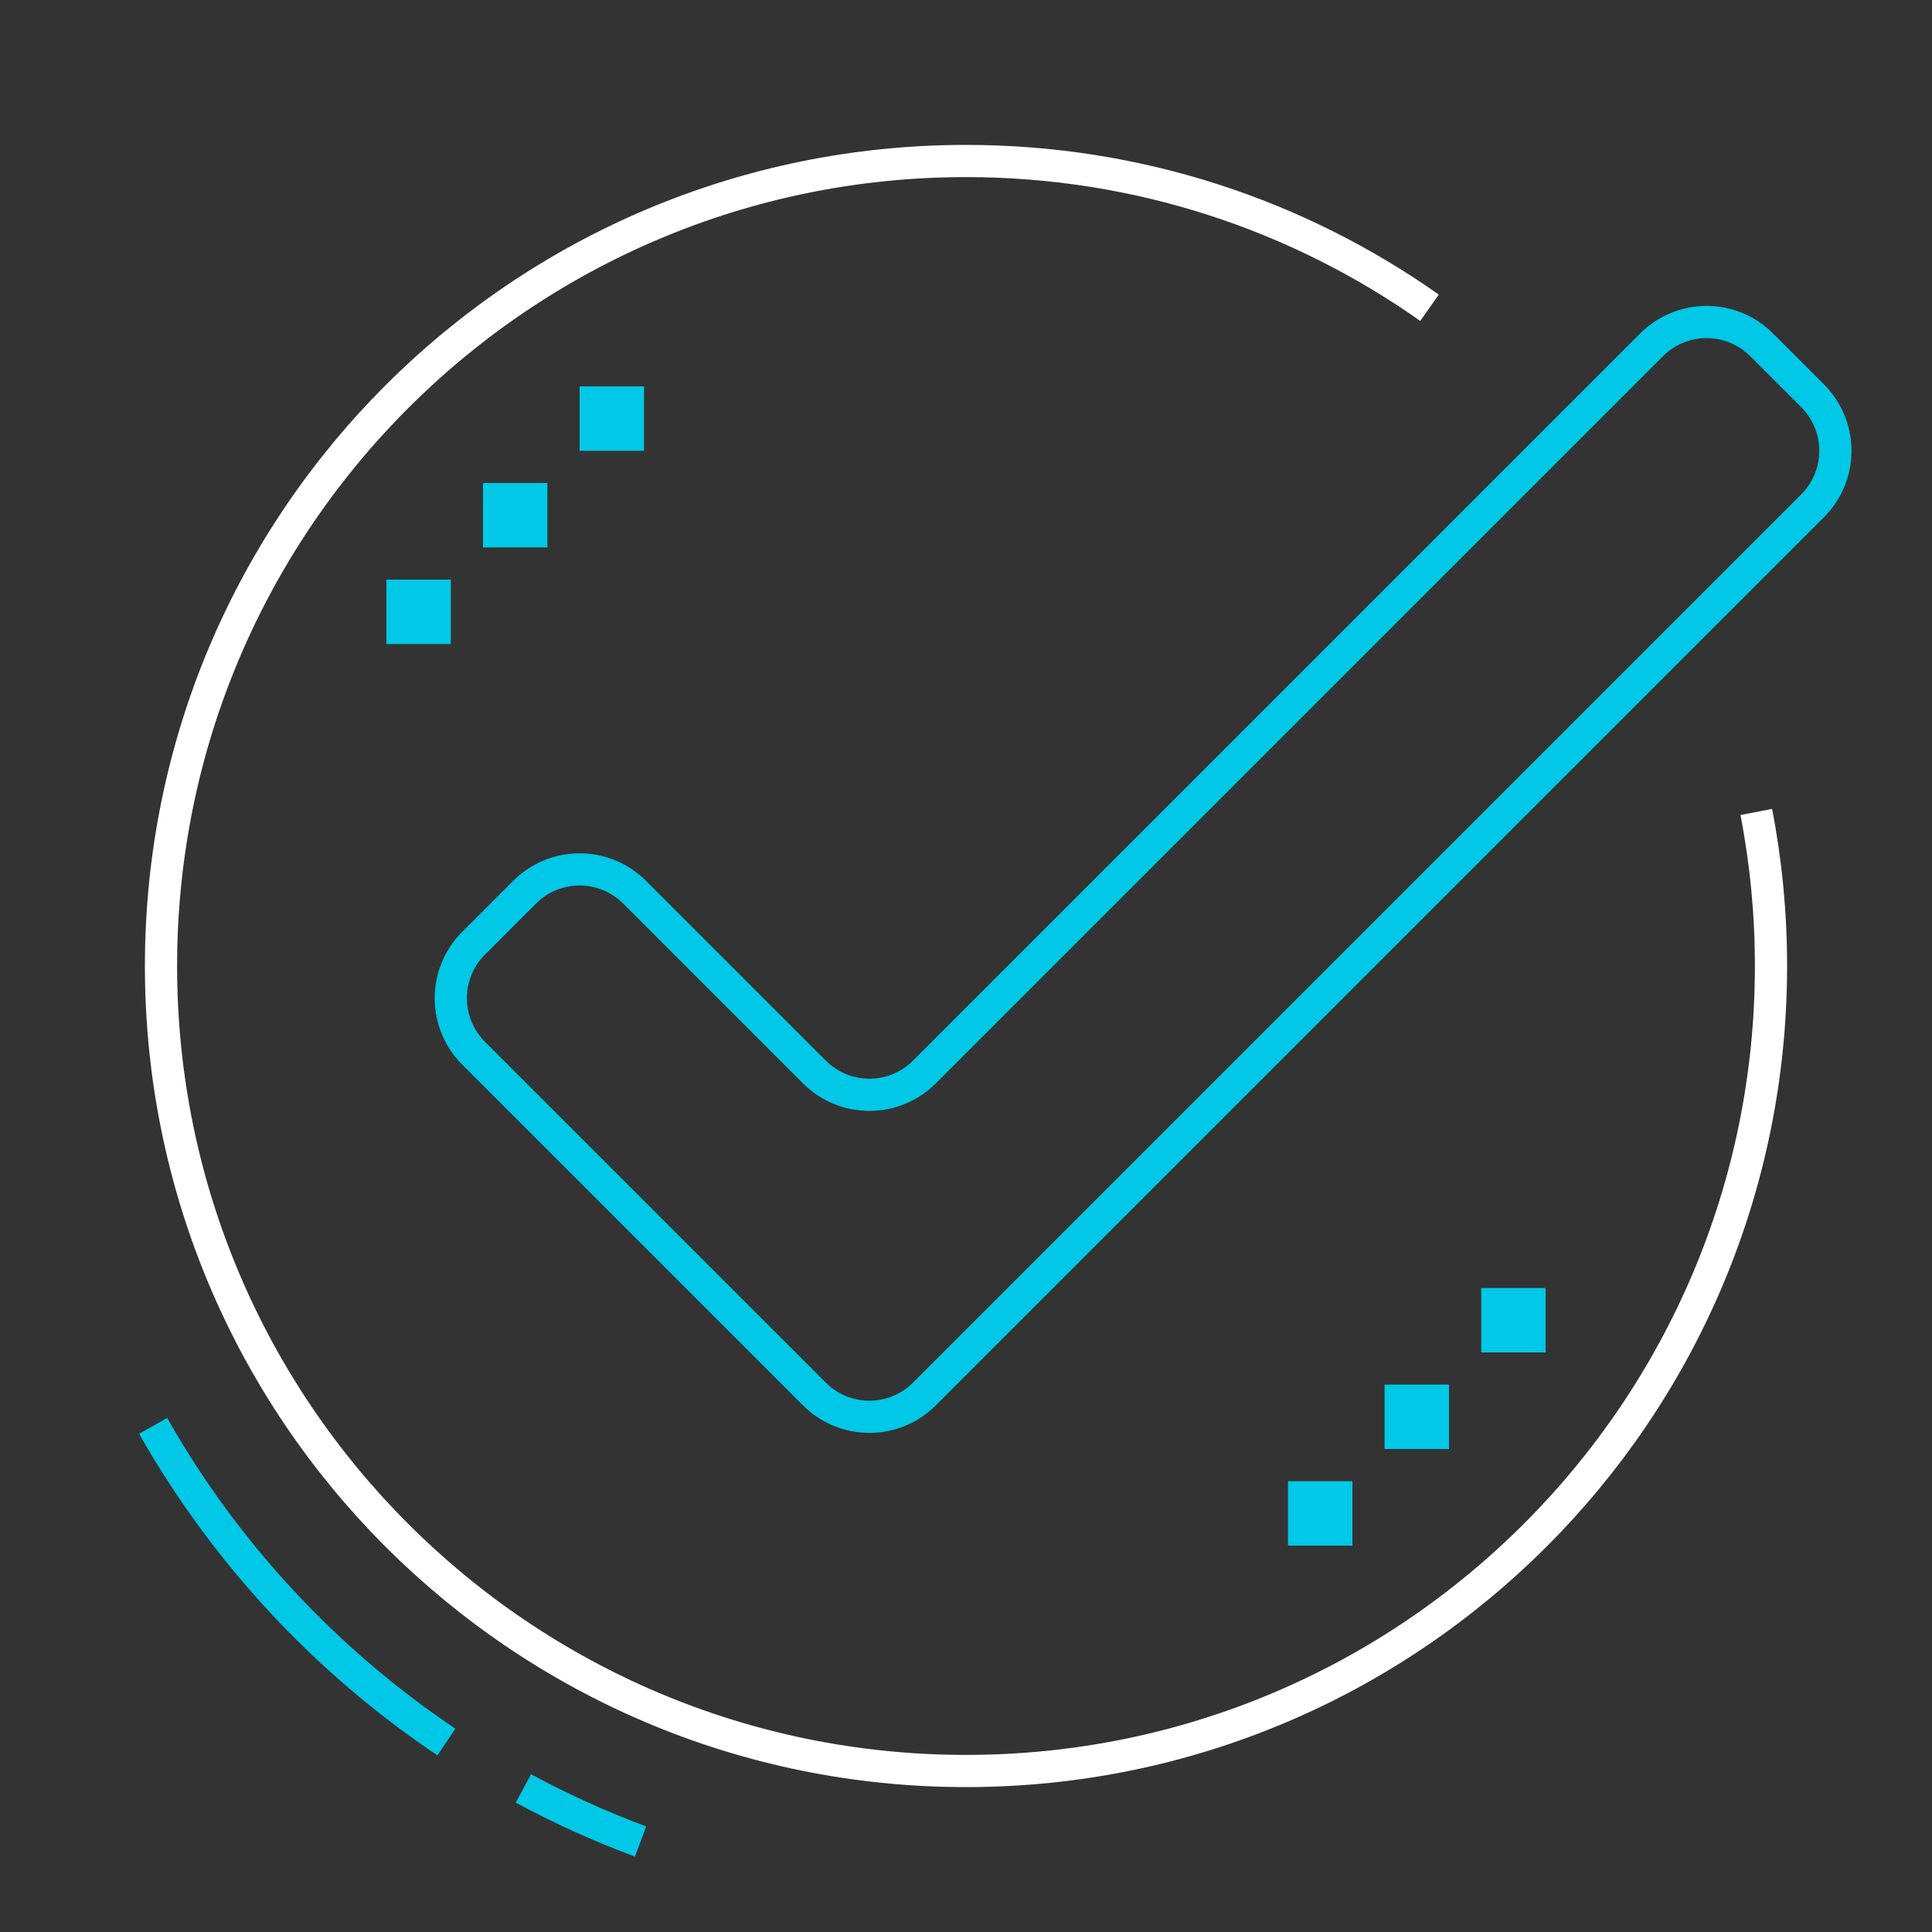 <svg width="60" height="60" viewBox="0 0 60 60" fill="none" xmlns="http://www.w3.org/2000/svg">
<rect x="0" y="0" width="60" height="60" fill="#333333" stroke="none"/>
<path d="M14 18H12V20H14V18Z" fill="#00C8E6"/>
<path d="M17 15H15V17H17V15Z" fill="#00C8E6"/>
<path d="M20 12H18V14H20V12Z" fill="#00C8E6"/>
<path d="M48 40H46V42H48V40Z" fill="#00C8E6"/>
<path d="M45 43H43V45H45V43Z" fill="#00C8E6"/>
<path d="M42 46H40V48H42V46Z" fill="#00C8E6"/>
<path d="M14 31C14 30.36 14.254 29.746 14.707 29.293L16.293 27.707C16.746 27.254 17.36 27 18 27C18.64 27 19.254 27.254 19.707 27.707L25.293 33.293C25.746 33.746 26.36 34 27 34C27.64 34 28.254 33.746 28.707 33.293L51.293 10.707C51.746 10.254 52.36 10 53 10C53.64 10 54.254 10.254 54.707 10.707L56.293 12.293C56.746 12.746 57 13.36 57 14C57 14.64 56.746 15.254 56.293 15.707L28.707 43.293C28.254 43.746 27.64 44 27 44C26.36 44 25.746 43.746 25.293 43.293L14.707 32.707C14.254 32.254 14 31.64 14 31V31Z" stroke="#00C8E6" stroke-miterlimit="10"/>
<path d="M19.894 57.19C18.637 56.723 17.422 56.171 16.254 55.541" stroke="#00C8E6" stroke-miterlimit="10"/>
<path d="M13.863 54.099C10.116 51.585 6.988 48.221 4.756 44.282" stroke="#00C8E6" stroke-miterlimit="10"/>
<path d="M44.395 9.558C40.325 6.687 35.36 5 30 5C16.193 5 5 16.193 5 30C5 43.807 16.193 55 30 55C43.807 55 55 43.807 55 30C55 28.364 54.843 26.765 54.543 25.216" stroke="white" stroke-miterlimit="10"/>
</svg>

